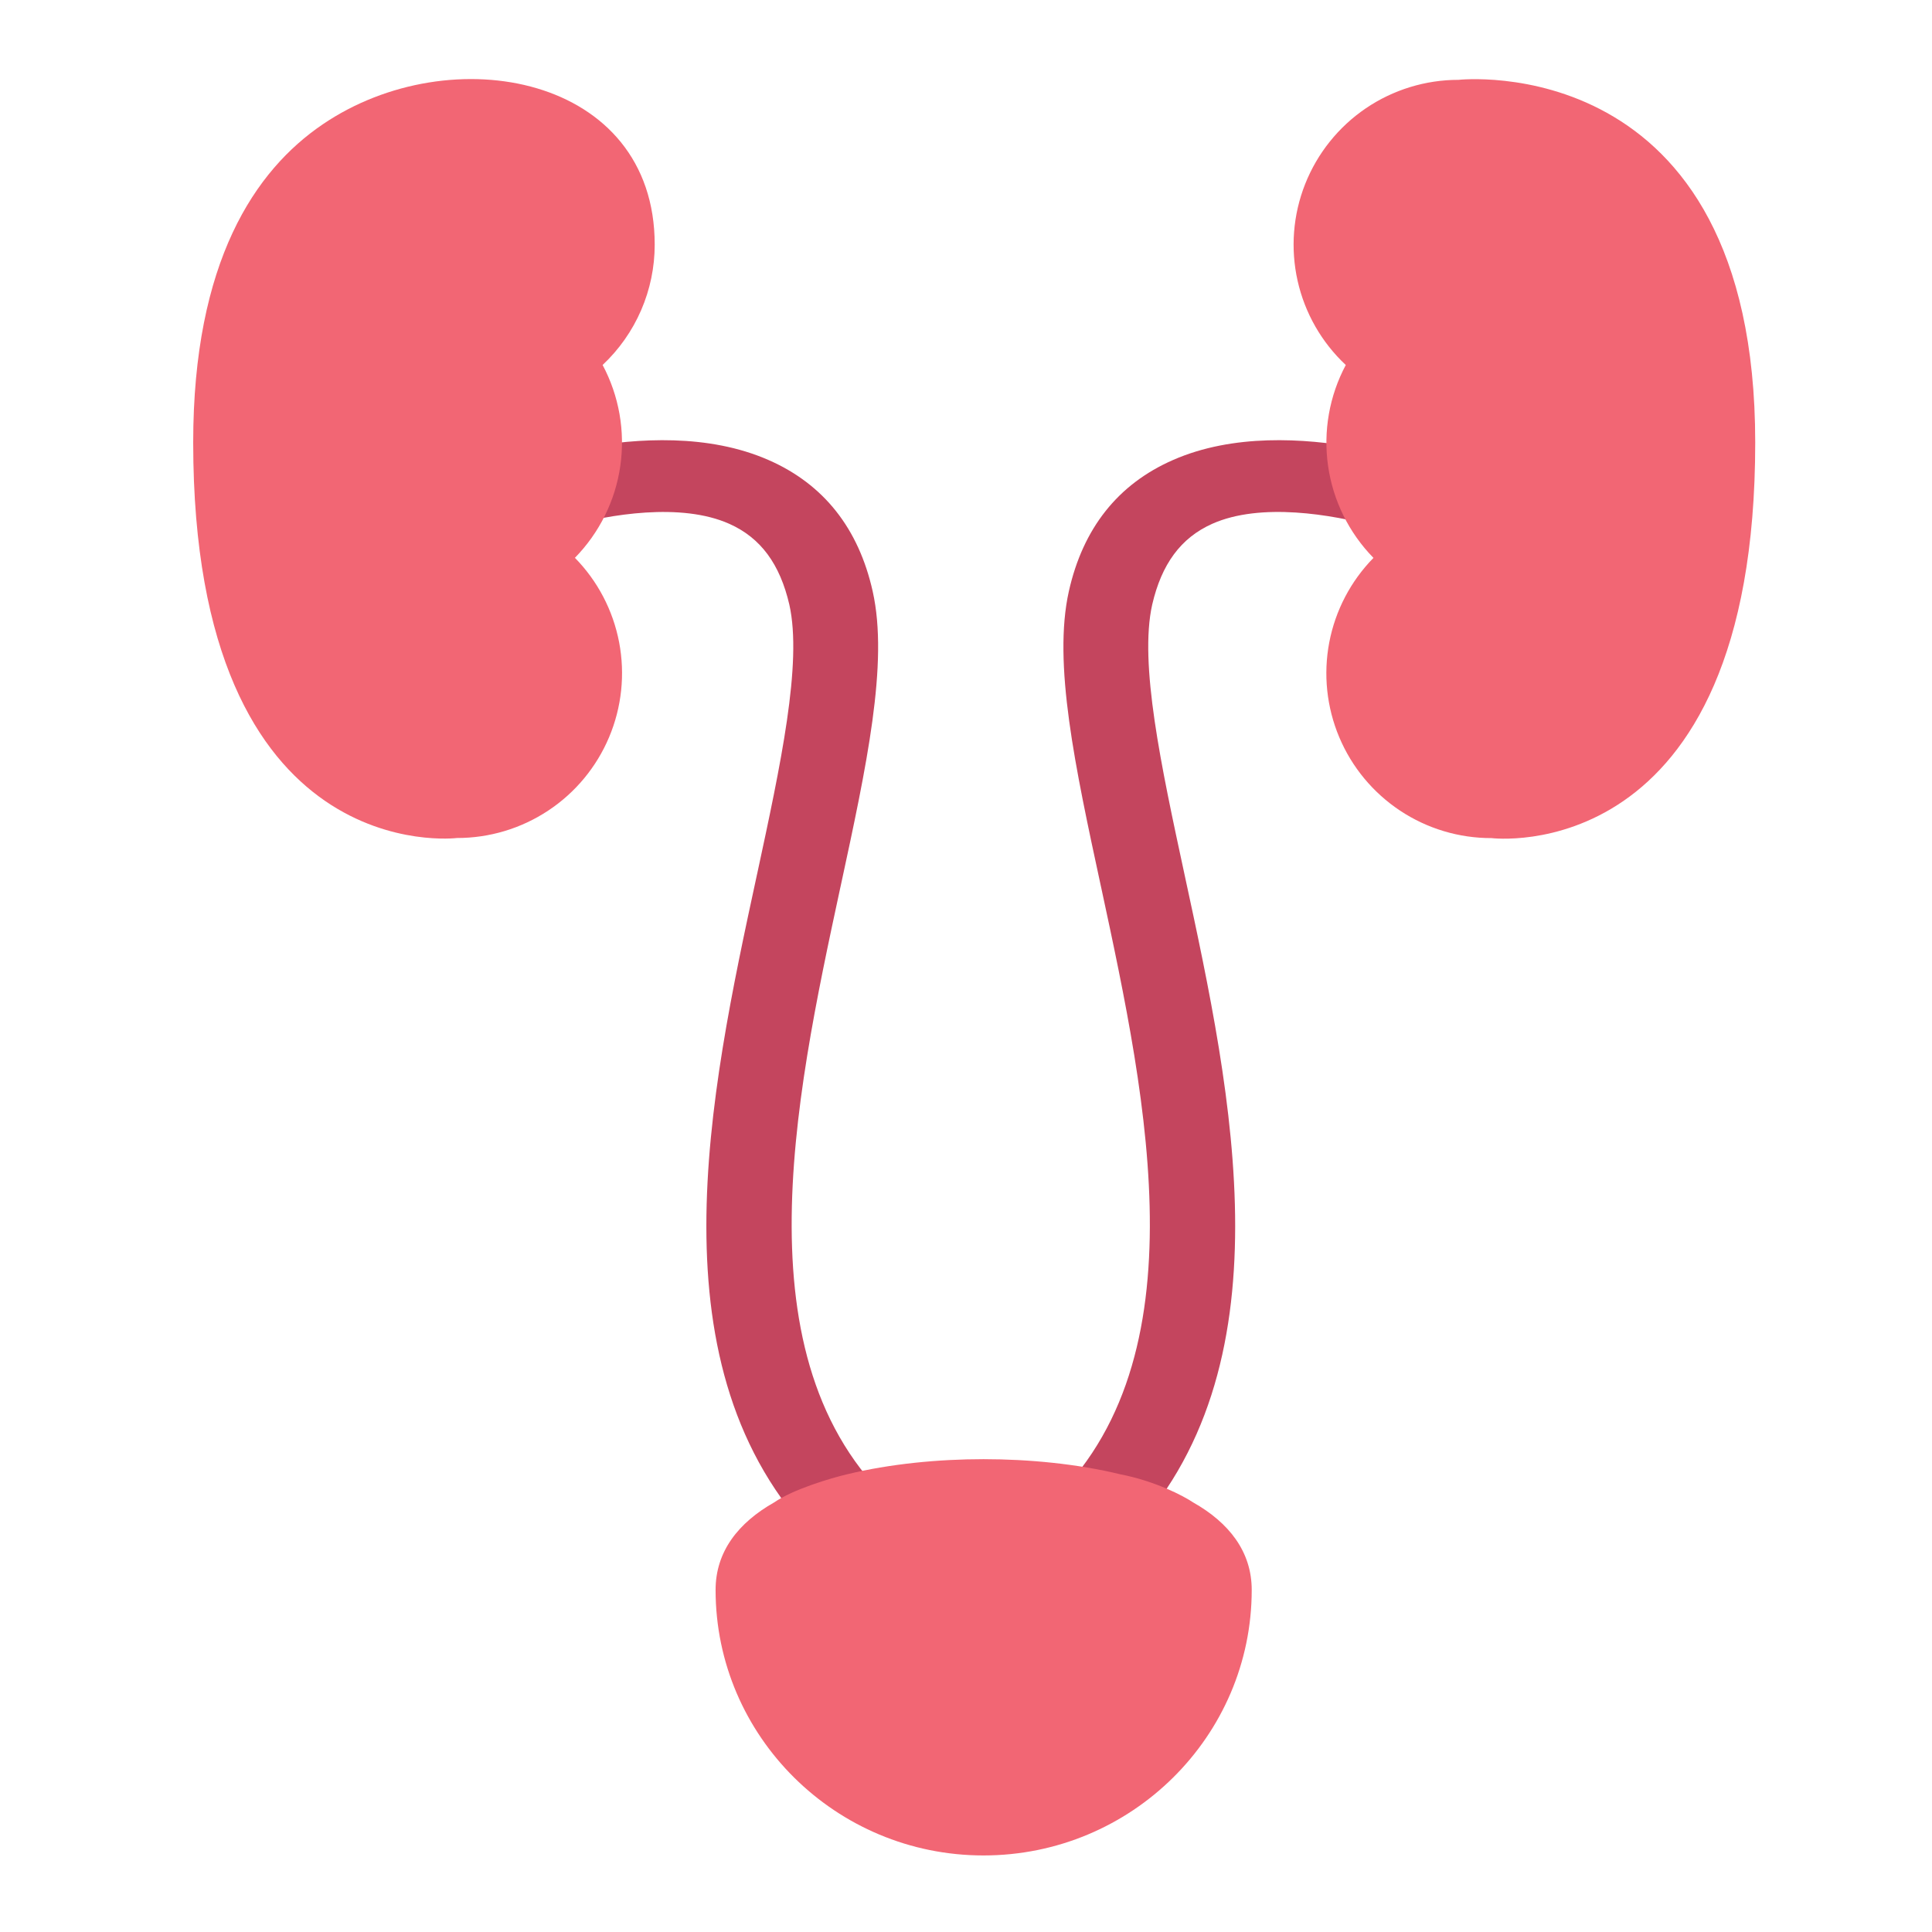 <svg width="80" height="80" viewBox="0 0 80 80" fill="none" xmlns="http://www.w3.org/2000/svg">
<g clip-path="url(#clip0)">
<g clip-path="url(#clip1)">
<path d="M31.346 36.209C29.357 45.41 26.927 56.686 33.794 63.766L37.315 62.601C30.501 56.716 32.878 45.663 34.797 36.747L34.808 36.699C35.878 31.746 36.803 27.462 36.136 24.485C35.555 21.886 34.111 20.049 31.822 19.048C29.339 17.958 26.398 18.137 24.18 18.54L23.44 21.796C25.236 21.303 28.195 20.796 30.202 21.692C31.505 22.274 32.297 23.364 32.685 25.037C33.229 27.467 32.318 31.698 31.352 36.185L31.346 36.209Z" fill="#C4455E"/>
<path d="M49.048 36.209C51.038 45.409 53.468 56.686 46.6 63.765L43.079 62.6C49.893 56.716 47.516 45.663 45.597 36.747L45.586 36.699C44.517 31.745 43.592 27.462 44.259 24.484C44.84 21.886 46.283 20.049 48.572 19.048C51.055 17.957 53.996 18.137 56.214 18.54L56.954 21.796C55.158 21.303 52.2 20.795 50.193 21.691C48.889 22.274 48.097 23.364 47.71 25.037C47.165 27.467 48.076 31.698 49.043 36.185L49.048 36.209Z" fill="#C4455E"/>
<path d="M23.806 23.098C24.748 24.058 25.385 25.276 25.637 26.597C25.889 27.918 25.744 29.285 25.222 30.524C24.7 31.764 23.823 32.822 22.702 33.564C21.581 34.307 20.265 34.702 18.92 34.7C18.92 34.7 8 36.065 8 18.32C8 10.826 10.566 7.046 13.364 5.148C18.688 1.531 27.11 3.128 27.11 10.13C27.11 11.064 26.919 11.988 26.548 12.845C26.177 13.702 25.634 14.474 24.953 15.113C25.635 16.393 25.892 17.857 25.686 19.293C25.48 20.729 24.821 22.061 23.806 23.098Z" fill="#F26674"/>
<path d="M56.872 23.101C55.931 24.061 55.294 25.279 55.042 26.6C54.79 27.922 54.934 29.288 55.456 30.528C55.978 31.768 56.855 32.825 57.977 33.569C59.098 34.312 60.414 34.707 61.76 34.704C61.76 34.704 72.68 36.069 72.68 18.323C72.68 1.941 60.394 3.306 60.394 3.306C59.025 3.305 57.687 3.717 56.554 4.486C55.422 5.256 54.547 6.349 54.043 7.622C53.539 8.896 53.431 10.291 53.731 11.627C54.031 12.964 54.726 14.179 55.726 15.114C55.043 16.395 54.787 17.859 54.993 19.295C55.199 20.731 55.857 22.064 56.872 23.101Z" fill="#F26674"/>
<path d="M51.831 65.836C51.831 64.24 50.881 63.047 49.404 62.211C49.001 61.94 47.833 61.327 46.39 61.048C44.611 60.615 42.607 60.421 40.723 60.421C38.854 60.421 36.85 60.615 35.071 61.048C34.396 61.208 32.847 61.665 32.057 62.211C30.58 63.047 29.631 64.24 29.631 65.836C29.631 71.892 34.604 76.83 40.723 76.83C46.857 76.83 51.831 71.892 51.831 65.836Z" fill="#F26674"/>
</g>
</g>
<defs>
<clipPath id="clip0">
<rect width="80" height="80" fill="white"/>
</clipPath>
<clipPath id="clip1">
<rect width="64.75" height="74" fill="white" transform="translate(8 3)"/>
</clipPath>
</defs>
</svg>
